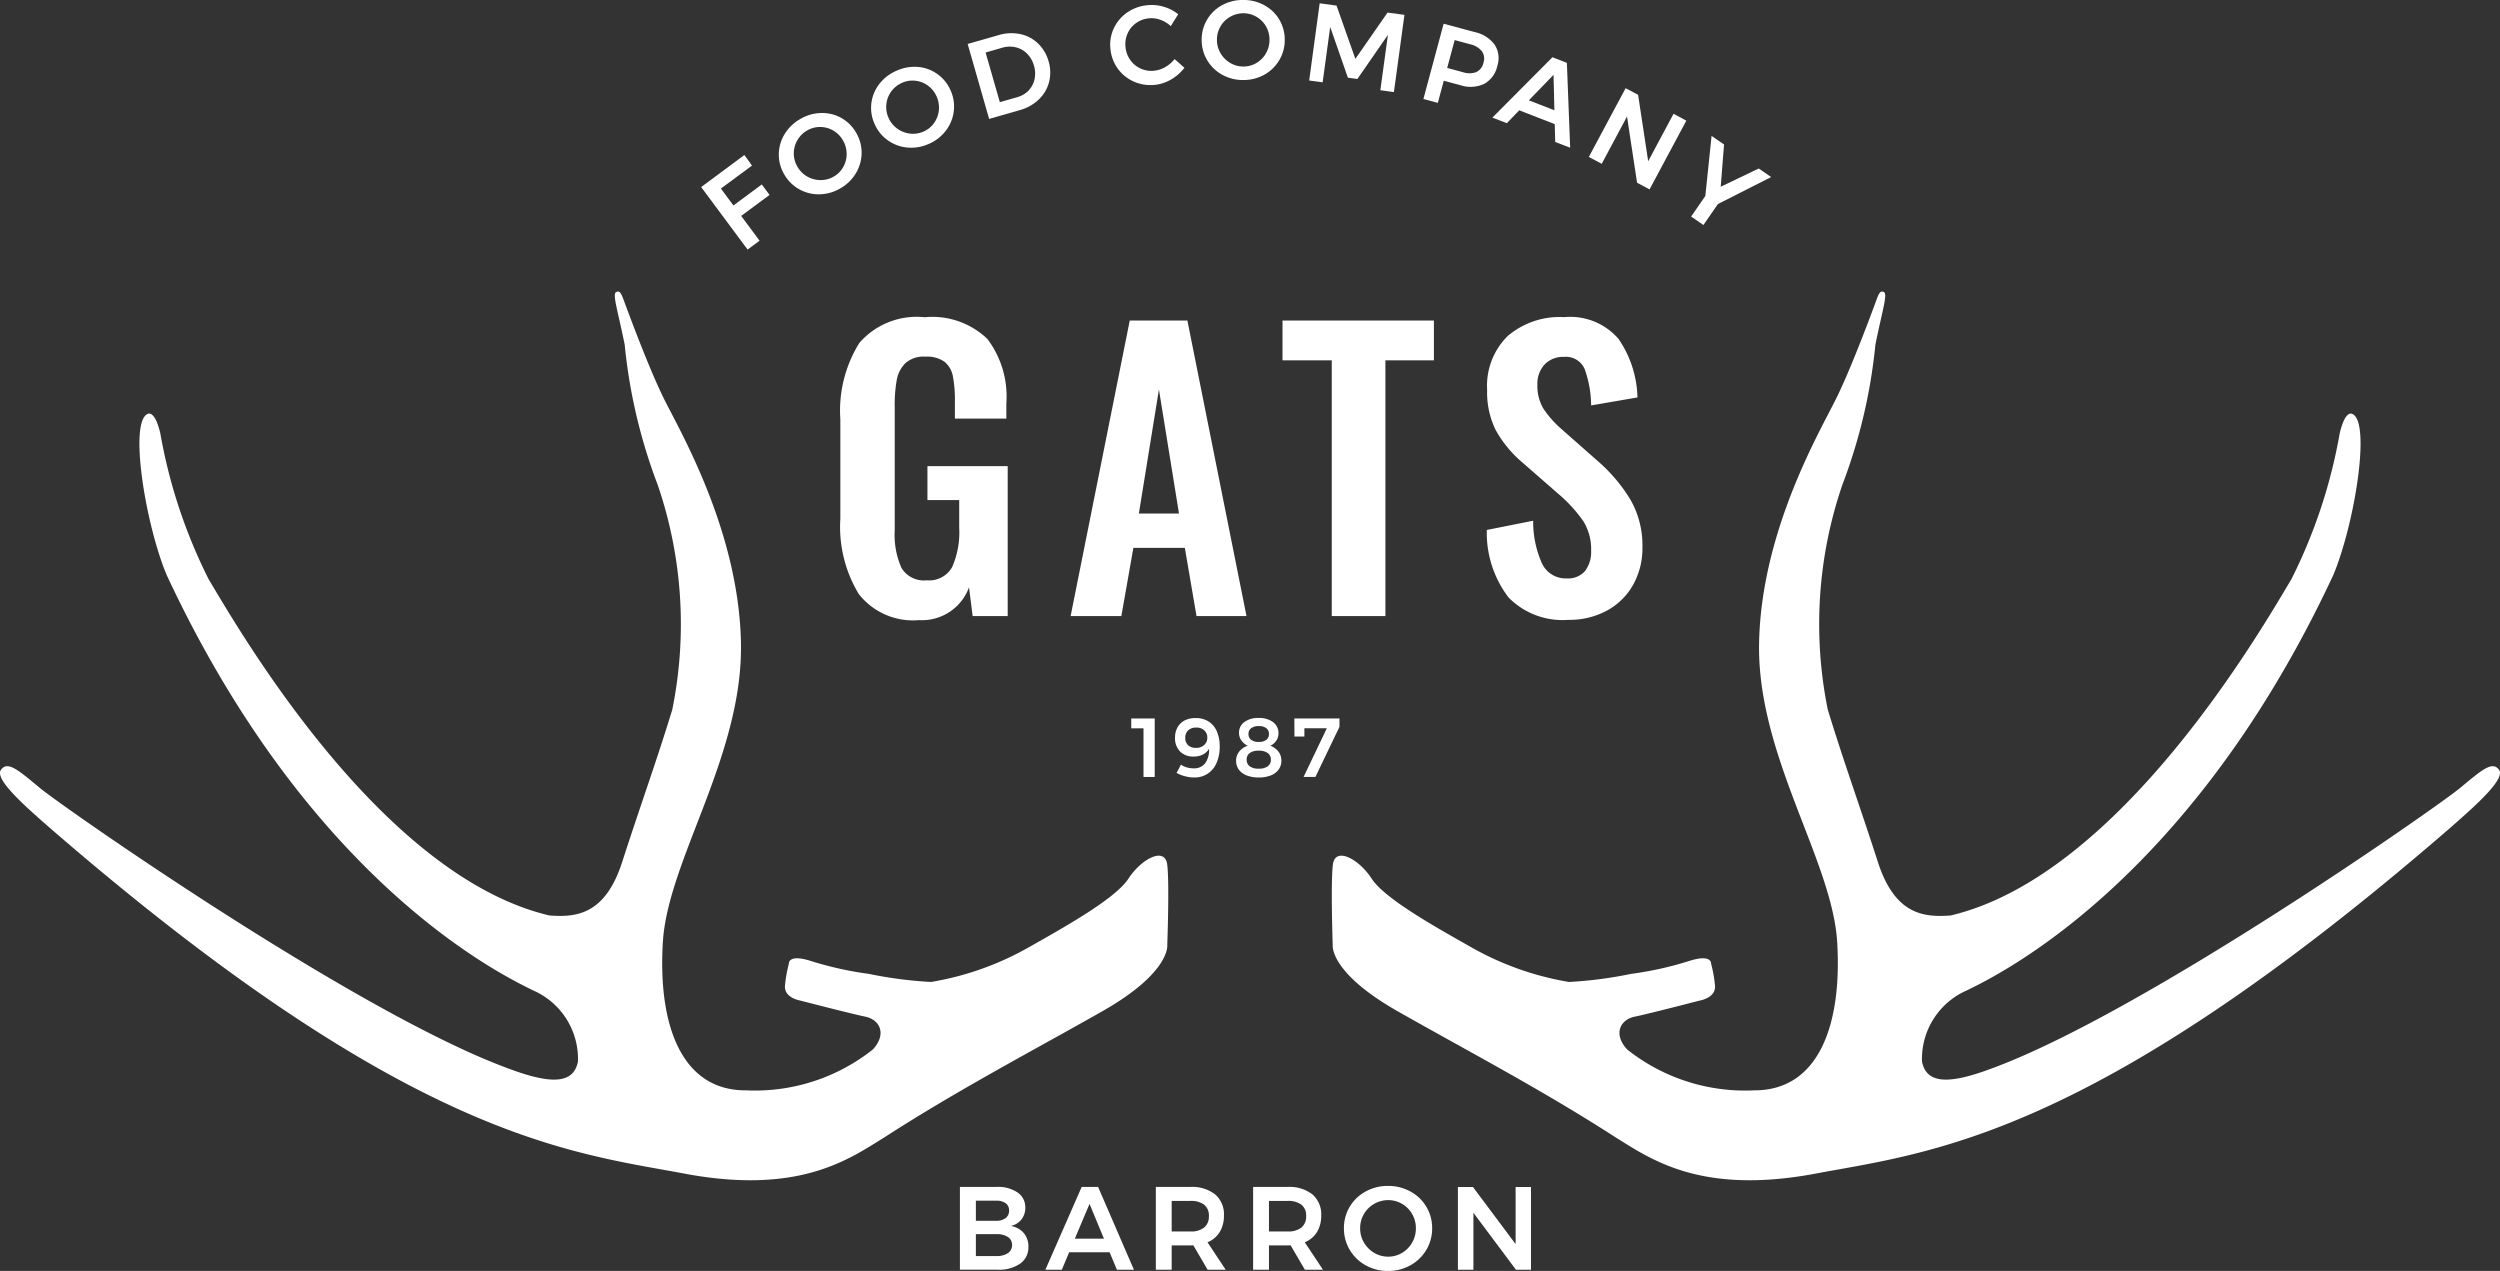 <svg xmlns="http://www.w3.org/2000/svg" width="108.705" height="55.263" viewBox="0 0 108.705 55.263">
  <rect x="0" y="0" width="108.705" height="55.263" fill="#333333" stroke="none"/>
  <g id="Group_9" data-name="Group 9" transform="translate(0 0)">
    <g id="Group_8" data-name="Group 8" transform="translate(0)">
      <g id="Group_1" data-name="Group 1" transform="translate(57.904 12.679)">
        <path id="Path_1" data-name="Path 1" d="M-2451.519,2422.634s-.152,1.183,2.821,2.873,6.263,3.407,9.483,5.487c1.517.937,3.687,2.513,8.685,1.575s11.981-1.5,27.609-15.042c1.154-1.011,2.4-2.123,2.116-2.517s-.731-.012-1.69.787-13.539,9.609-20.158,12.119c-1.789.692-3.037.89-3.243-.229a3.251,3.251,0,0,1,1.965-3.092c1.254-.623,9.635-4.591,15.916-18.047.921-2.188,1.649-6.646.837-7.009,0,0-.308-.221-.556.847a22.888,22.888,0,0,1-2.1,6.336c-1.274,2.128-7.433,12.879-14.817,14.622-1.129.081-2.413,0-3.162-2.324s-1.537-4.511-2.18-6.63a18.7,18.7,0,0,1,.637-9.78,23.574,23.574,0,0,0,1.434-6.084c.271-1.365.54-2.194.378-2.283s-.22.03-.343.365-1.038,2.829-1.728,4.234-3.263,5.74-3.364,10.635,3.176,9.458,3.395,13.014-.774,6.473-3.623,6.457a8.244,8.244,0,0,1-5.513-1.781c-.616-.677-.293-1.295.332-1.423s2.826-.7,2.826-.7.717-.113.665-.653a5.833,5.833,0,0,0-.169-.953s.041-.436-.959-.114a14.975,14.975,0,0,1-2.523.56,17.986,17.986,0,0,1-2.7.351,12.888,12.888,0,0,1-4.295-1.537c-1.653-.933-3.729-2.105-4.286-2.961s-1.581-1.4-1.682-.608S-2451.519,2422.634-2451.519,2422.634Z" transform="translate(2451.564 -2394.216)" fill="#FFFFFF"/>
      </g>
      <g id="Group_2" data-name="Group 2" transform="translate(0 12.679)">
        <path id="Path_2" data-name="Path 2" d="M-2475.313,2422.634s.152,1.183-2.821,2.873-6.263,3.407-9.483,5.487c-1.516.937-3.686,2.513-8.685,1.575s-11.981-1.5-27.608-15.042c-1.156-1.011-2.405-2.123-2.116-2.517s.729-.012,1.689.787,13.538,9.609,20.158,12.119c1.789.692,3.038.89,3.242-.229a3.252,3.252,0,0,0-1.964-3.092c-1.254-.623-9.636-4.591-15.916-18.047-.921-2.188-1.649-6.646-.837-7.009,0,0,.309-.221.558.847a22.906,22.906,0,0,0,2.1,6.336c1.276,2.128,7.436,12.879,14.818,14.622,1.13.081,2.414,0,3.163-2.324s1.536-4.511,2.18-6.63a18.709,18.709,0,0,0-.638-9.78,23.547,23.547,0,0,1-1.432-6.084c-.271-1.365-.543-2.194-.38-2.283s.22.03.345.365,1.037,2.829,1.726,4.234,3.264,5.74,3.364,10.635-3.176,9.458-3.395,13.014.774,6.473,3.622,6.457a8.245,8.245,0,0,0,5.512-1.781c.617-.677.293-1.295-.331-1.423s-2.826-.7-2.826-.7-.718-.113-.667-.653a5.908,5.908,0,0,1,.169-.953s-.041-.436.96-.114a14.992,14.992,0,0,0,2.523.56,17.991,17.991,0,0,0,2.7.351,12.89,12.89,0,0,0,4.3-1.537c1.651-.933,3.727-2.105,4.286-2.961s1.58-1.4,1.682-.608S-2475.313,2422.634-2475.313,2422.634Z" transform="translate(2526.068 -2394.216)" fill="#FFFFFF"/>
      </g>
      <g id="Group_3" data-name="Group 3" transform="translate(36.539 13.794)">
        <path id="Path_3" data-name="Path 3" d="M-2478.254,2407.684a5.644,5.644,0,0,1-.8-3.276v-4.316a5.572,5.572,0,0,1,.825-3.323,3.3,3.3,0,0,1,2.84-1.119,3.459,3.459,0,0,1,2.728.944,4.152,4.152,0,0,1,.825,2.8v.665h-2.237v-.728a5.6,5.6,0,0,0-.087-1.111,1.061,1.061,0,0,0-.365-.634,1.315,1.315,0,0,0-.832-.222,1.187,1.187,0,0,0-.872.286,1.374,1.374,0,0,0-.373.73,6.166,6.166,0,0,0-.088,1.157v5.379a3.529,3.529,0,0,0,.294,1.634,1.139,1.139,0,0,0,1.1.539,1.144,1.144,0,0,0,1.1-.57,3.712,3.712,0,0,0,.31-1.714V2403.6h-1.381v-1.476h3.49v6.521h-1.524l-.158-1.252a2.177,2.177,0,0,1-2.174,1.427A2.99,2.99,0,0,1-2478.254,2407.684Z" transform="translate(2479.055 -2395.65)" fill="#FFFFFF"/>
        <path id="Path_4" data-name="Path 4" d="M-2463.6,2395.834h2.506l2.57,12.85h-2.173l-.508-2.966h-2.237l-.523,2.966h-2.206Zm2.141,8.393-.872-5.395-.873,5.395Z" transform="translate(2476.185 -2395.691)" fill="#FFFFFF"/>
        <path id="Path_5" data-name="Path 5" d="M-2452.174,2397.564h-2.142v-1.73h6.583v1.73h-2.109v11.12h-2.332Z" transform="translate(2473.543 -2395.691)" fill="#FFFFFF"/>
        <path id="Path_6" data-name="Path 6" d="M-2441.941,2407.834a4.627,4.627,0,0,1-.944-2.935l2.015-.4a4.44,4.44,0,0,0,.388,1.865,1.133,1.133,0,0,0,1.07.642.97.97,0,0,0,.8-.325,1.363,1.363,0,0,0,.262-.88,2.3,2.3,0,0,0-.341-1.286,6.2,6.2,0,0,0-1.071-1.173l-1.618-1.413a5.032,5.032,0,0,1-1.118-1.372,3.687,3.687,0,0,1-.373-1.739,3.043,3.043,0,0,1,.889-2.347,3.474,3.474,0,0,1,2.459-.825,2.776,2.776,0,0,1,2.363.944,4.685,4.685,0,0,1,.825,2.547l-2.015.348a4.743,4.743,0,0,0-.277-1.571.882.882,0,0,0-.9-.539,1.1,1.1,0,0,0-.849.333,1.229,1.229,0,0,0-.31.873,1.924,1.924,0,0,0,.254,1.031,4.432,4.432,0,0,0,.793.9l1.6,1.411a7.039,7.039,0,0,1,1.412,1.682,4,4,0,0,1,.508,2.046,3.247,3.247,0,0,1-.405,1.634,2.875,2.875,0,0,1-1.133,1.118,3.409,3.409,0,0,1-1.683.405A3.286,3.286,0,0,1-2441.941,2407.834Z" transform="translate(2470.996 -2395.65)" fill="#FFFFFF"/>
      </g>
      <g id="Group_5" data-name="Group 5" transform="translate(49.189 31.223)">
        <g id="Group_4" data-name="Group 4">
          <path id="Path_7" data-name="Path 7" d="M-2462.778,2418.1h1.02v2.543h-.487v-2.115h-.533Z" transform="translate(2462.778 -2418.082)" fill="#FFFFFF"/>
          <path id="Path_8" data-name="Path 8" d="M-2459.818,2420.22a1.034,1.034,0,0,0,.291.042.6.6,0,0,0,.512-.226.986.986,0,0,0,.164-.624.651.651,0,0,1-.269.25.866.866,0,0,1-.4.088.792.792,0,0,1-.591-.221.815.815,0,0,1-.218-.6.9.9,0,0,1,.11-.453.762.762,0,0,1,.314-.3,1.03,1.03,0,0,1,.477-.1,1.016,1.016,0,0,1,.557.149.95.95,0,0,1,.359.427,1.618,1.618,0,0,1,.125.665,1.732,1.732,0,0,1-.136.708,1.07,1.07,0,0,1-.387.47,1.034,1.034,0,0,1-.584.165,1.566,1.566,0,0,1-.4-.054,1.51,1.51,0,0,1-.368-.145l.189-.359A.934.934,0,0,0-2459.818,2420.22Zm.065-1.614a.425.425,0,0,0-.131.331.417.417,0,0,0,.123.319.476.476,0,0,0,.338.116.505.505,0,0,0,.367-.129.419.419,0,0,0,.13-.322.418.418,0,0,0-.122-.3.475.475,0,0,0-.361-.131A.485.485,0,0,0-2459.752,2418.606Z" transform="translate(2462.233 -2418.076)" fill="#FFFFFF"/>
          <path id="Path_9" data-name="Path 9" d="M-2455.3,2418.255a.588.588,0,0,1,.23.488.557.557,0,0,1-.094.316.64.64,0,0,1-.261.221.778.778,0,0,1,.354.254.644.644,0,0,1,.128.392.651.651,0,0,1-.12.389.753.753,0,0,1-.344.256,1.414,1.414,0,0,1-.521.089,1.417,1.417,0,0,1-.521-.089.775.775,0,0,1-.343-.252.634.634,0,0,1-.12-.385.629.629,0,0,1,.134-.4.794.794,0,0,1,.371-.256.7.7,0,0,1-.278-.233.561.561,0,0,1-.1-.323.563.563,0,0,1,.231-.473,1,1,0,0,1,.623-.177A1,1,0,0,1-2455.3,2418.255Zm-1.016,1.339a.335.335,0,0,0-.137.287.352.352,0,0,0,.137.295.634.634,0,0,0,.389.1.638.638,0,0,0,.387-.1.342.342,0,0,0,.14-.293.338.338,0,0,0-.14-.288.642.642,0,0,0-.39-.1A.635.635,0,0,0-2456.315,2419.594Zm.061-1.079a.3.3,0,0,0-.118.255.3.3,0,0,0,.118.253.524.524,0,0,0,.328.091.521.521,0,0,0,.327-.091.3.3,0,0,0,.116-.253.3.3,0,0,0-.116-.255.521.521,0,0,0-.327-.091A.524.524,0,0,0-2456.254,2418.515Z" transform="translate(2461.471 -2418.076)" fill="#FFFFFF"/>
          <path id="Path_10" data-name="Path 10" d="M-2453.653,2418.1h1.962v.363l-1.047,2.18h-.515l1.013-2.118h-.977l0,.36h-.432Z" transform="translate(2460.745 -2418.082)" fill="#FFFFFF"/>
        </g>
      </g>
      <g id="Group_6" data-name="Group 6" transform="translate(41.744 51.566)">
        <path id="Path_11" data-name="Path 11" d="M-2469.851,2444.552a.771.771,0,0,1,.332.658.806.806,0,0,1-.167.511.806.806,0,0,1-.461.285.928.928,0,0,1,.563.309.905.905,0,0,1,.2.6.856.856,0,0,1-.358.728,1.609,1.609,0,0,1-.975.264h-1.645v-3.6h1.6A1.514,1.514,0,0,1-2469.851,2444.552Zm-.524,1.111a.394.394,0,0,0,.151-.33.376.376,0,0,0-.151-.319.677.677,0,0,0-.419-.108h-.874v.875h.874A.669.669,0,0,0-2470.375,2445.663Zm.095,1.527a.416.416,0,0,0,.186-.36.4.4,0,0,0-.186-.348.882.882,0,0,0-.514-.12h-.874v.951h.874A.865.865,0,0,0-2470.28,2447.19Z" transform="translate(2472.357 -2444.264)" fill="#FFFFFF"/>
        <path id="Path_12" data-name="Path 12" d="M-2464.471,2447.909l-.319-.76h-1.758l-.319.76h-.715l1.578-3.6h.715l1.557,3.6Zm-1.83-1.352h1.265l-.626-1.511Z" transform="translate(2471.293 -2444.264)" fill="#FFFFFF"/>
        <path id="Path_13" data-name="Path 13" d="M-2459.15,2447.909l-.623-1.064a1.168,1.168,0,0,1-.128.006h-.812v1.058h-.689v-3.6h1.5a1.616,1.616,0,0,1,1.08.325,1.133,1.133,0,0,1,.381.915,1.349,1.349,0,0,1-.183.72,1.105,1.105,0,0,1-.532.446l.791,1.193Zm-1.563-1.665h.812a.915.915,0,0,0,.6-.17.612.612,0,0,0,.205-.5.593.593,0,0,0-.205-.493.934.934,0,0,0-.6-.164h-.812Z" transform="translate(2469.916 -2444.264)" fill="#FFFFFF"/>
        <path id="Path_14" data-name="Path 14" d="M-2453.708,2447.909l-.622-1.064a1.175,1.175,0,0,1-.128.006h-.812v1.058h-.689v-3.6h1.5a1.62,1.62,0,0,1,1.081.325,1.142,1.142,0,0,1,.38.915,1.358,1.358,0,0,1-.183.72,1.115,1.115,0,0,1-.532.446l.791,1.193Zm-1.562-1.665h.812a.919.919,0,0,0,.6-.17.614.614,0,0,0,.205-.5.6.6,0,0,0-.205-.493.938.938,0,0,0-.6-.164h-.812Z" transform="translate(2468.703 -2444.264)" fill="#FFFFFF"/>
        <path id="Path_15" data-name="Path 15" d="M-2447.987,2444.494a1.792,1.792,0,0,1,.692.663,1.791,1.791,0,0,1,.253.936,1.805,1.805,0,0,1-.253.938,1.829,1.829,0,0,1-.692.671,1.952,1.952,0,0,1-.974.247,1.949,1.949,0,0,1-.974-.247,1.837,1.837,0,0,1-.691-.671,1.8,1.8,0,0,1-.252-.938,1.781,1.781,0,0,1,.252-.936,1.8,1.8,0,0,1,.691-.663,1.977,1.977,0,0,1,.974-.243A1.98,1.98,0,0,1-2447.987,2444.494Zm-1.575.537a1.208,1.208,0,0,0-.447.442,1.2,1.2,0,0,0-.164.62,1.2,1.2,0,0,0,.166.622,1.25,1.25,0,0,0,.447.448,1.183,1.183,0,0,0,.609.164,1.164,1.164,0,0,0,.6-.164,1.224,1.224,0,0,0,.439-.448,1.227,1.227,0,0,0,.162-.622,1.214,1.214,0,0,0-.162-.62,1.2,1.2,0,0,0-.439-.442,1.171,1.171,0,0,0-.6-.162A1.206,1.206,0,0,0-2449.562,2445.031Z" transform="translate(2467.571 -2444.251)" fill="#FFFFFF"/>
        <path id="Path_16" data-name="Path 16" d="M-2441.993,2444.31h.669v3.6h-.653l-1.851-2.477v2.477h-.674v-3.6h.653l1.856,2.484Z" transform="translate(2466.151 -2444.264)" fill="#FFFFFF"/>
      </g>
      <g id="Group_7" data-name="Group 7" transform="translate(30.488)">
        <path id="Path_17" data-name="Path 17" d="M-2486.84,2387.969l1.878-1.394.333.459-1.353,1,.545.735,1.233-.914.337.456-1.233.913.8,1.077-.521.386Z" transform="translate(2486.84 -2379.835)" fill="#FFFFFF"/>
        <path id="Path_18" data-name="Path 18" d="M-2480.662,2384.225a1.7,1.7,0,0,1,.877.211,1.7,1.7,0,0,1,.649.642,1.7,1.7,0,0,1,.24.884,1.726,1.726,0,0,1-.244.874,1.829,1.829,0,0,1-.676.662,1.833,1.833,0,0,1-.909.262,1.723,1.723,0,0,1-.882-.219,1.7,1.7,0,0,1-.65-.644,1.686,1.686,0,0,1-.239-.881,1.709,1.709,0,0,1,.249-.868,1.887,1.887,0,0,1,.678-.658A1.863,1.863,0,0,1-2480.662,2384.225Zm-1.028,1.184a1.149,1.149,0,0,0-.154.572,1.122,1.122,0,0,0,.16.581,1.127,1.127,0,0,0,.43.428,1.174,1.174,0,0,0,.577.152,1.119,1.119,0,0,0,.574-.156,1.082,1.082,0,0,0,.412-.419,1.145,1.145,0,0,0,.145-.573,1.167,1.167,0,0,0-.163-.583,1.141,1.141,0,0,0-.426-.427,1.125,1.125,0,0,0-.567-.151,1.111,1.111,0,0,0-.566.153A1.14,1.14,0,0,0-2481.689,2385.409Z" transform="translate(2485.872 -2379.311)" fill="#FFFFFF"/>
        <path id="Path_19" data-name="Path 19" d="M-2475.278,2381.646a1.682,1.682,0,0,1,.844.32,1.68,1.68,0,0,1,.565.717,1.685,1.685,0,0,1,.129.906,1.732,1.732,0,0,1-.351.837,1.838,1.838,0,0,1-.751.573,1.838,1.838,0,0,1-.936.148,1.72,1.72,0,0,1-.847-.326,1.685,1.685,0,0,1-.565-.718,1.681,1.681,0,0,1-.129-.9,1.708,1.708,0,0,1,.354-.831,1.874,1.874,0,0,1,.754-.569A1.881,1.881,0,0,1-2475.278,2381.646Zm-1.166,1.049a1.14,1.14,0,0,0-.223.549,1.126,1.126,0,0,0,.087.6,1.119,1.119,0,0,0,.375.476,1.173,1.173,0,0,0,.554.222,1.1,1.1,0,0,0,.587-.083,1.069,1.069,0,0,0,.46-.365,1.141,1.141,0,0,0,.216-.55,1.162,1.162,0,0,0-.09-.6,1.152,1.152,0,0,0-.37-.477,1.132,1.132,0,0,0-.544-.22,1.113,1.113,0,0,0-.582.082A1.165,1.165,0,0,0-2476.444,2382.694Z" transform="translate(2484.722 -2378.734)" fill="#FFFFFF"/>
        <path id="Path_20" data-name="Path 20" d="M-2469.642,2379.8a1.57,1.57,0,0,1,.771.407,1.717,1.717,0,0,1,.461.779,1.683,1.683,0,0,1,.019.9,1.608,1.608,0,0,1-.446.756,1.933,1.933,0,0,1-.829.464l-1.331.382-.933-3.259,1.354-.388A1.9,1.9,0,0,1-2469.642,2379.8Zm.354,2.458a1.015,1.015,0,0,0,.264-.488,1.175,1.175,0,0,0-.024-.6,1.169,1.169,0,0,0-.3-.521,1.029,1.029,0,0,0-.494-.276,1.145,1.145,0,0,0-.587.02l-.721.208.619,2.158.745-.213A1.122,1.122,0,0,0-2469.288,2382.262Z" transform="translate(2483.518 -2378.317)" fill="#FFFFFF"/>
        <path id="Path_21" data-name="Path 21" d="M-2461.784,2378.821a1.132,1.132,0,0,0-.507-.059,1.134,1.134,0,0,0-.555.215,1.089,1.089,0,0,0-.362.458,1.148,1.148,0,0,0-.082.592,1.146,1.146,0,0,0,.215.557,1.1,1.1,0,0,0,.457.367,1.109,1.109,0,0,0,.59.085,1.182,1.182,0,0,0,.471-.161,1.4,1.4,0,0,0,.4-.343l.428.379a1.992,1.992,0,0,1-.567.5,1.755,1.755,0,0,1-.693.239,1.787,1.787,0,0,1-.917-.129,1.7,1.7,0,0,1-.707-.554,1.732,1.732,0,0,1-.332-.852,1.682,1.682,0,0,1,.135-.9,1.723,1.723,0,0,1,.57-.694,1.832,1.832,0,0,1,.877-.329,1.805,1.805,0,0,1,.723.062,1.748,1.748,0,0,1,.638.331l-.321.514A1.276,1.276,0,0,0-2461.784,2378.821Z" transform="translate(2481.743 -2377.963)" fill="#FFFFFF"/>
        <path id="Path_22" data-name="Path 22" d="M-2456.111,2378.131a1.7,1.7,0,0,1,.65.625,1.7,1.7,0,0,1,.235.882,1.7,1.7,0,0,1-.239.883,1.73,1.73,0,0,1-.652.631,1.851,1.851,0,0,1-.919.23,1.845,1.845,0,0,1-.916-.234,1.733,1.733,0,0,1-.65-.634,1.7,1.7,0,0,1-.236-.884,1.69,1.69,0,0,1,.239-.881,1.707,1.707,0,0,1,.653-.624,1.868,1.868,0,0,1,.918-.224A1.865,1.865,0,0,1-2456.111,2378.131Zm-1.485.5a1.13,1.13,0,0,0-.422.416,1.136,1.136,0,0,0-.156.583,1.132,1.132,0,0,0,.156.586,1.164,1.164,0,0,0,.421.422,1.1,1.1,0,0,0,.573.156,1.093,1.093,0,0,0,.567-.153,1.138,1.138,0,0,0,.414-.42,1.153,1.153,0,0,0,.154-.586,1.147,1.147,0,0,0-.151-.584,1.125,1.125,0,0,0-.414-.417,1.1,1.1,0,0,0-.566-.155A1.143,1.143,0,0,0-2457.6,2378.634Z" transform="translate(2480.601 -2377.902)" fill="#FFFFFF"/>
        <path id="Path_23" data-name="Path 23" d="M-2452.367,2378.087l.734.1.818,2.315,1.4-2.013.734.1-.458,3.358-.59-.081.33-2.408-1.328,1.92-.413-.057-.769-2.206-.329,2.408-.585-.08Z" transform="translate(2479.261 -2377.943)" fill="#FFFFFF"/>
        <path id="Path_24" data-name="Path 24" d="M-2443.335,2380.142a1.081,1.081,0,0,1,.115.923,1.161,1.161,0,0,1-.573.781,1.409,1.409,0,0,1-1.039.055l-.716-.193-.259.964-.627-.169.88-3.273,1.342.361A1.462,1.462,0,0,1-2443.335,2380.142Zm-.8,1.19a.575.575,0,0,0,.313-.407.558.558,0,0,0-.069-.5.9.9,0,0,0-.5-.3l-.683-.184-.326,1.211.683.184A.884.884,0,0,0-2444.131,2381.332Z" transform="translate(2477.838 -2378.198)" fill="#FFFFFF"/>
        <path id="Path_25" data-name="Path 25" d="M-2439.842,2384.79l-.02-.777-1.544-.6-.539.56-.628-.243,2.611-2.625.628.244.143,3.69Zm-1.146-1.811,1.111.431-.037-1.541Z" transform="translate(2476.977 -2378.616)" fill="#FFFFFF"/>
        <path id="Path_26" data-name="Path 26" d="M-2433.492,2383.947l.555.3-1.6,2.989-.542-.29-.437-2.88-1.1,2.057-.56-.3,1.6-2.99.542.29.438,2.887Z" transform="translate(2475.774 -2379)" fill="#FFFFFF"/>
        <path id="Path_27" data-name="Path 27" d="M-2427.976,2387.295l-2.314,1.173-.63.912-.534-.368.617-.893.272-2.614.542.375-.145,1.836,1.655-.793Z" transform="translate(2474.5 -2379.596)" fill="#FFFFFF"/>
      </g>
    </g>
  </g>
</svg>
